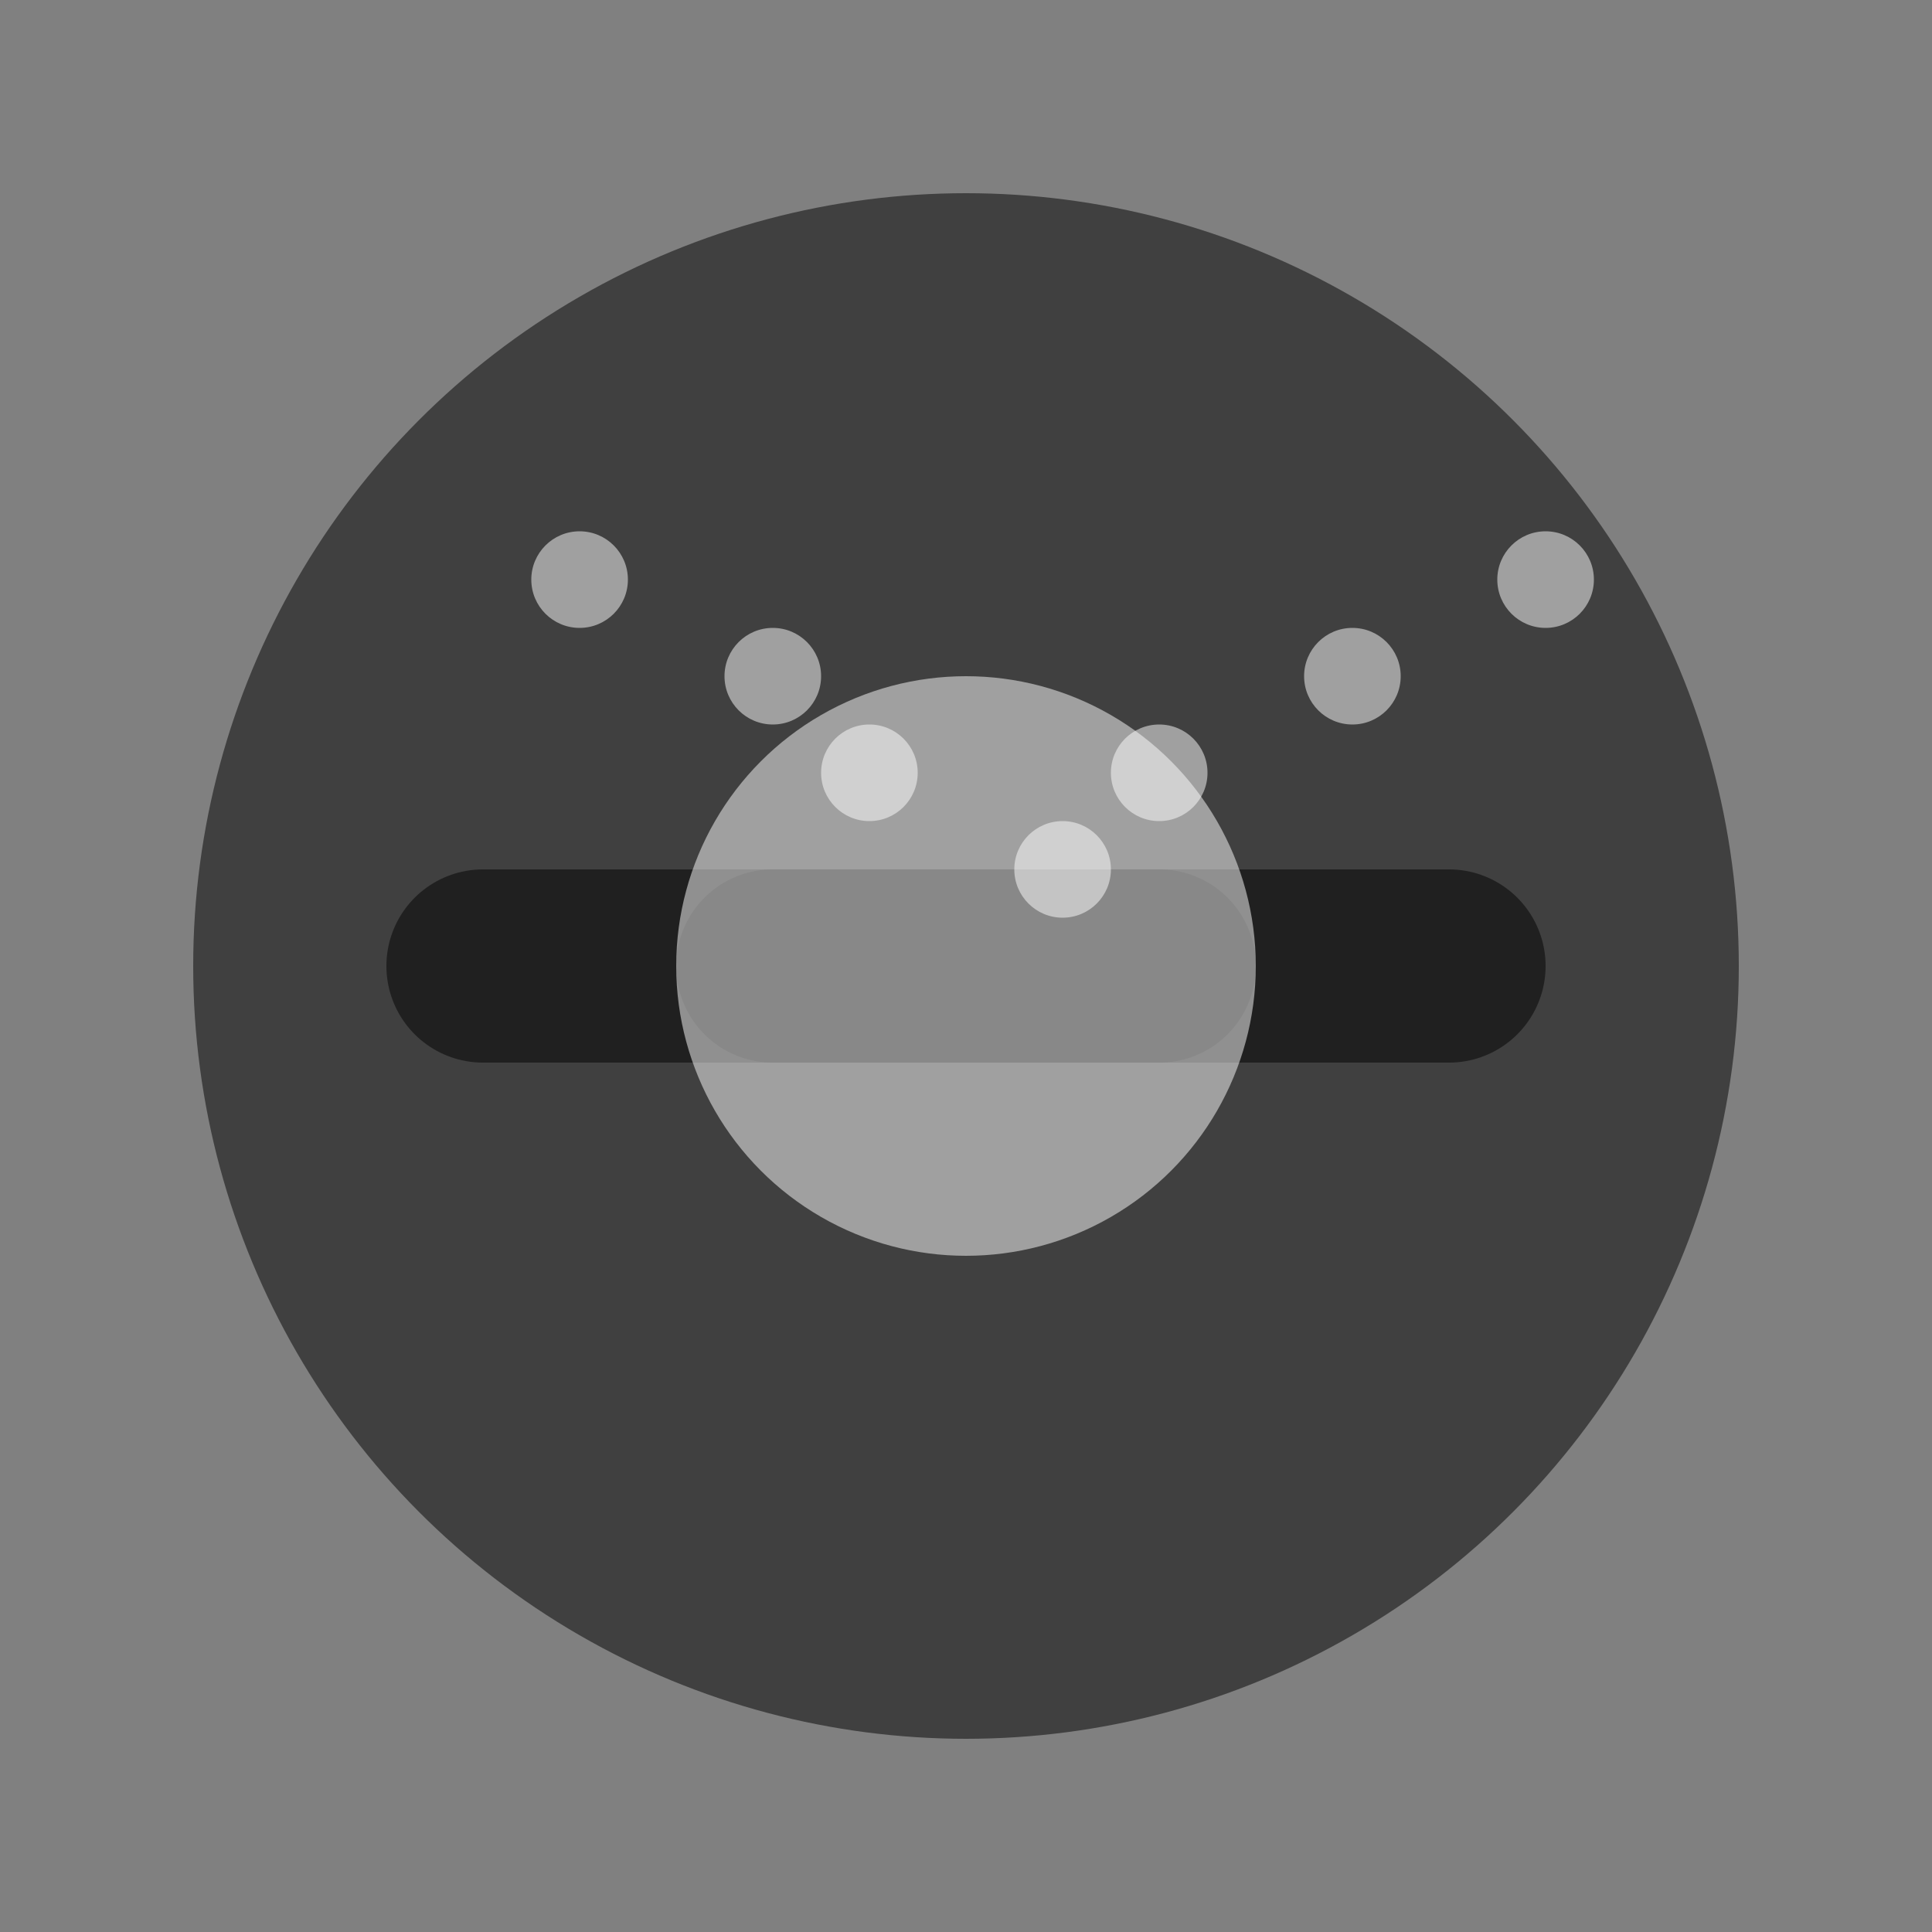 <svg width="200" height="200" xmlns="http://www.w3.org/2000/svg"><rect width="100%" height="100%" fill="#808080" stroke="none"/>   <!-- Main body of pretzel, shaped like a circle with two "arms" on either side -->   <circle cx="100" cy="100" r="80" fill="#000" opacity="0.5"/>   <path d="M 50,100 L 120,100" stroke="#000" stroke-width="20" stroke-linecap="round" opacity="0.5"/>   <path d="M 50,100 L 120,100" transform="rotate(180 100 100)" stroke="#000" stroke-width="20" stroke-linecap="round" opacity="0.5"/>   <!-- "Knot" in the middle of the pretzel -->   <circle cx="100" cy="100" r="30" fill="#fff" opacity="0.5"/>   <!-- Salt crystals on top of the pretzel -->   <circle cx="60" cy="60" r="5" fill="#fff" opacity="0.5"/>   <circle cx="80" cy="70" r="5" fill="#fff" opacity="0.5"/>   <circle cx="90" cy="80" r="5" fill="#fff" opacity="0.5"/>   <circle cx="110" cy="90" r="5" fill="#fff" opacity="0.5"/>   <circle cx="120" cy="80" r="5" fill="#fff" opacity="0.5"/>   <circle cx="140" cy="70" r="5" fill="#fff" opacity="0.5"/>   <circle cx="160" cy="60" r="5" fill="#fff" opacity="0.5"/> </svg> 